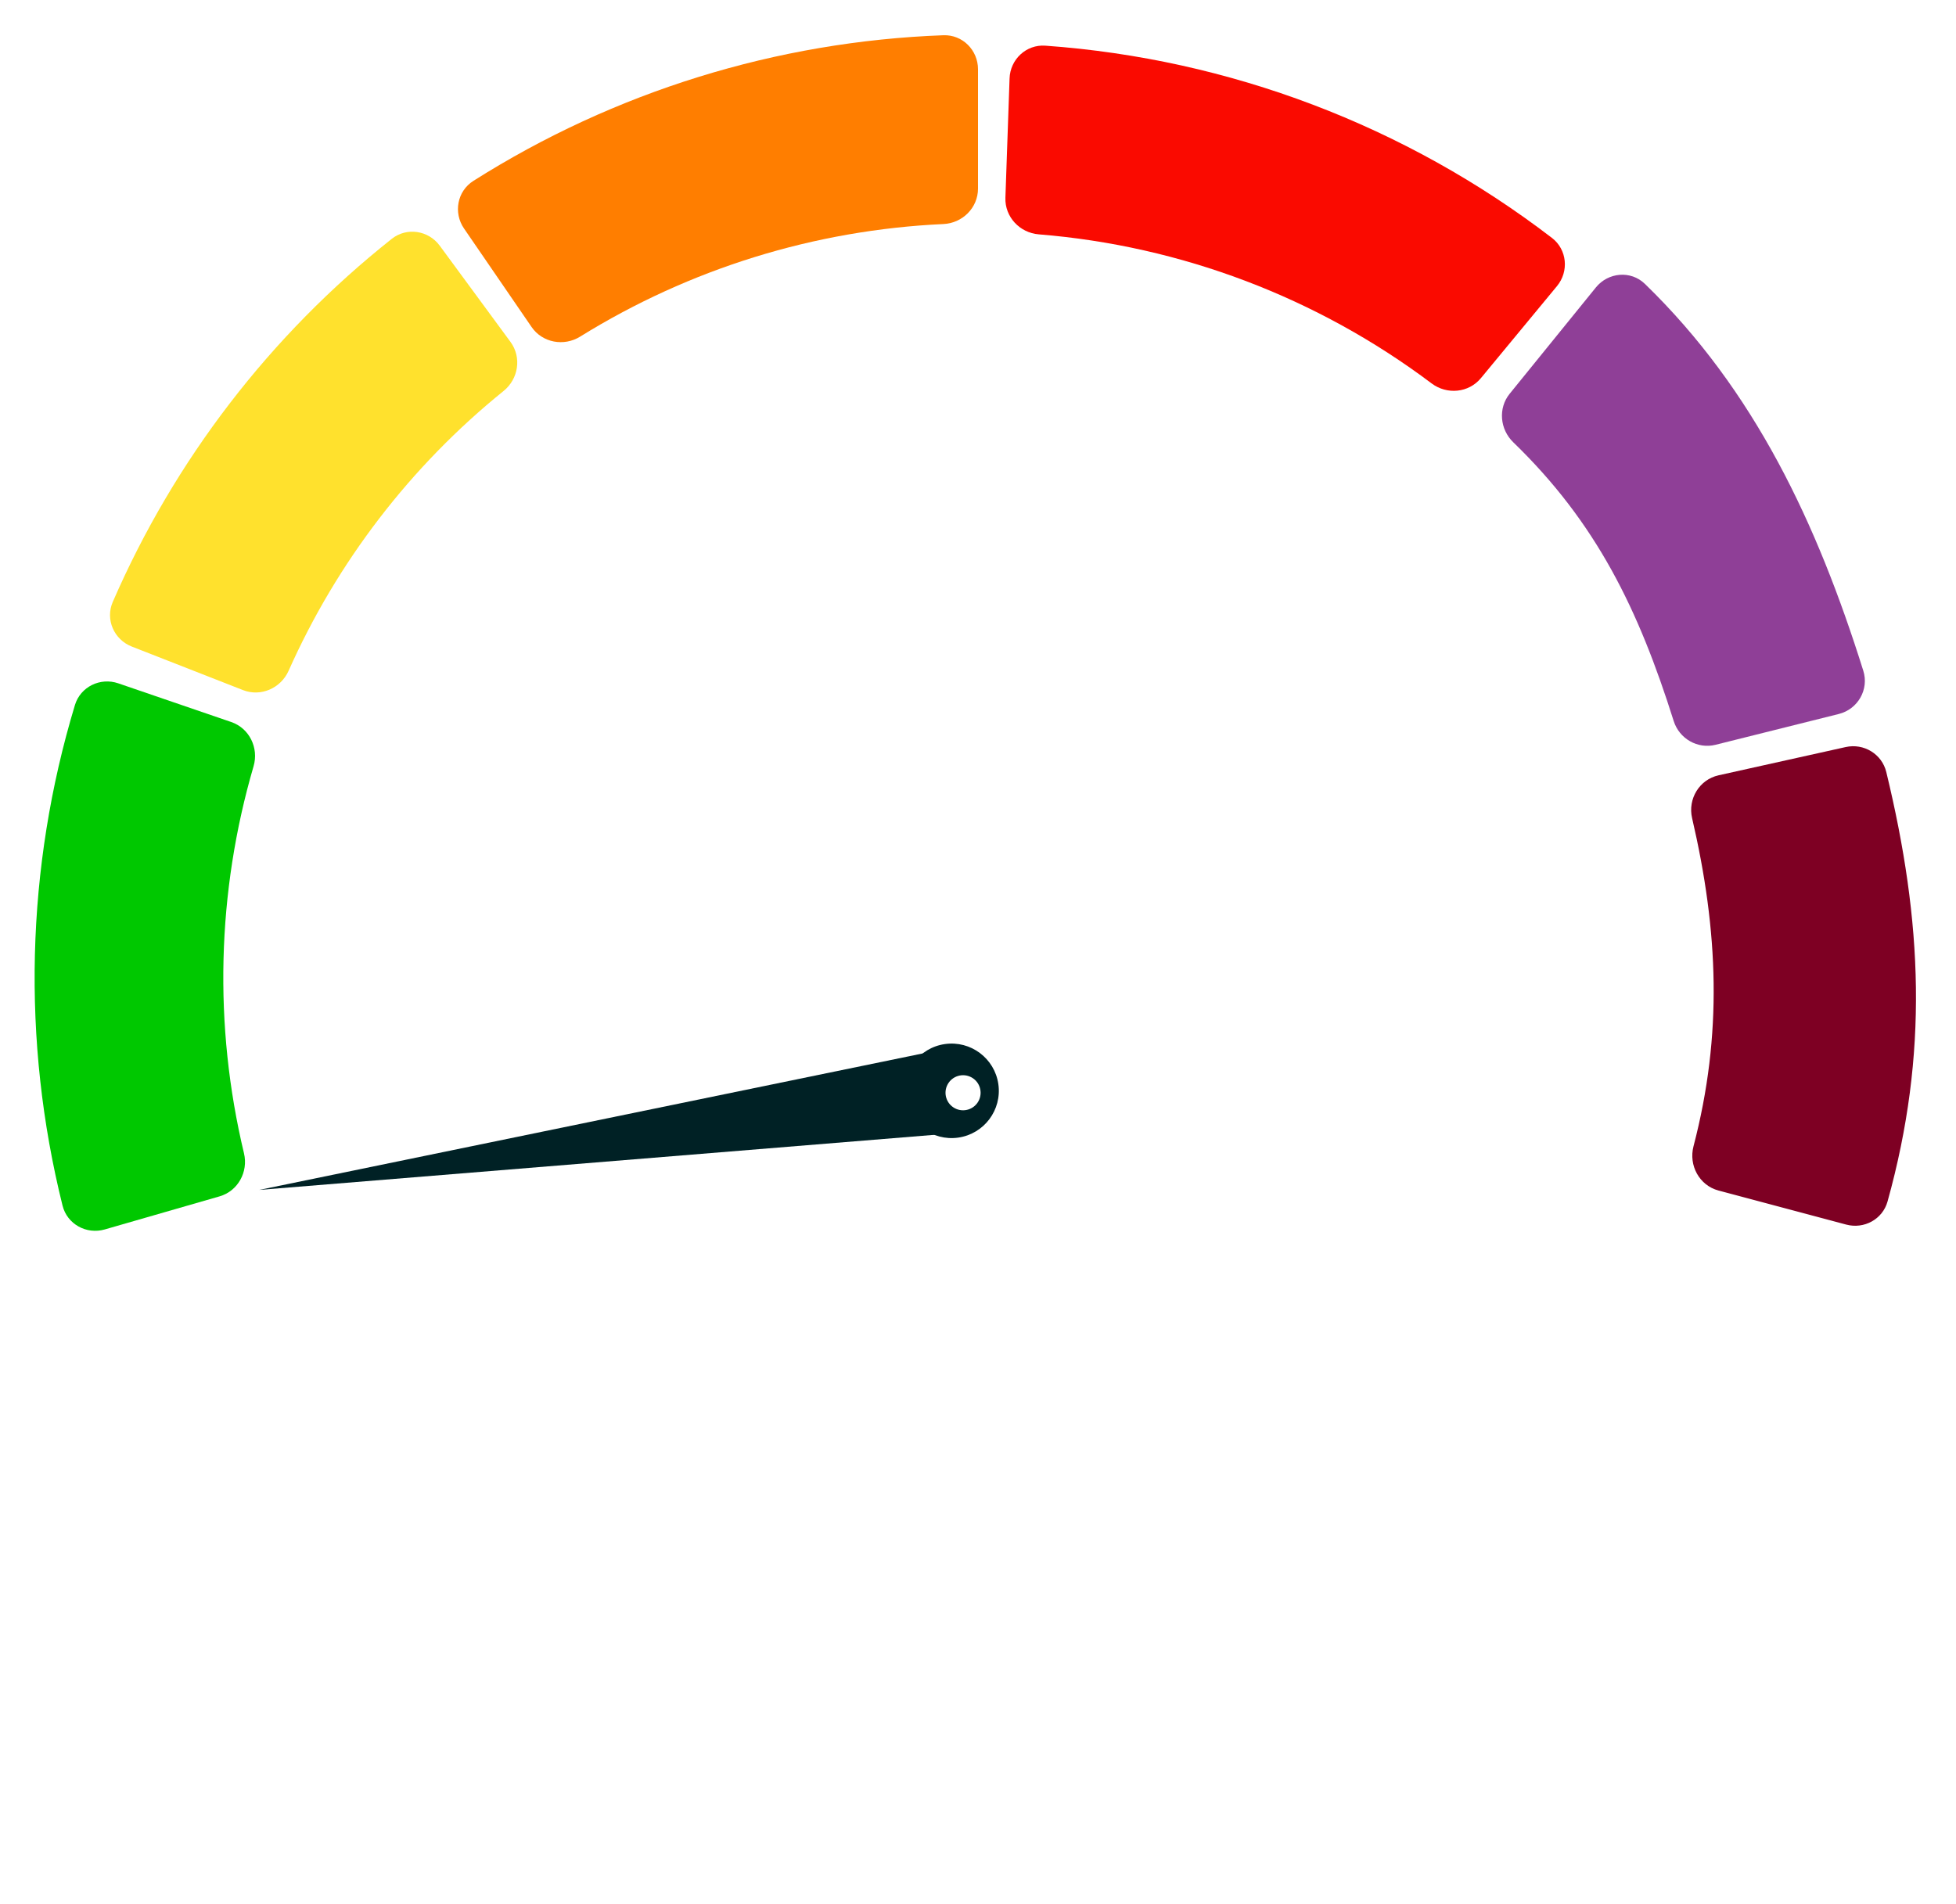 <svg width="226" height="220" viewBox="0 0 226 220" fill="none" xmlns="http://www.w3.org/2000/svg">
<g filter="url(#filter0_d_23_16)">
<path d="M50.812 26.397C49.504 24.617 46.995 24.229 45.264 25.602C31.236 36.728 20.164 51.141 13.028 67.564C12.148 69.59 13.17 71.914 15.227 72.719L28.077 77.75C30.134 78.556 32.446 77.537 33.345 75.519C38.953 62.928 47.467 51.845 58.187 43.181C59.905 41.793 60.294 39.296 58.986 37.516L50.812 26.397Z" fill="#FFE12D"/>
</g>
<g filter="url(#filter1_d_23_16)">
<path d="M13.668 76.969C11.578 76.253 9.296 77.365 8.657 79.48C2.978 98.279 2.483 118.267 7.226 137.324C7.76 139.468 9.984 140.691 12.107 140.079L25.367 136.257C27.49 135.646 28.705 133.43 28.191 131.282C24.663 116.53 25.045 101.11 29.298 86.551C29.917 84.43 28.813 82.158 26.723 81.442L13.668 76.969Z" fill="#00C800"/>
</g>
<g filter="url(#filter2_d_23_16)">
<path d="M113 6C113 3.791 111.208 1.992 109.001 2.073C89.728 2.781 70.986 8.59 54.691 18.907C52.825 20.089 52.364 22.585 53.614 24.407L61.419 35.788C62.668 37.61 65.154 38.065 67.031 36.901C79.68 29.053 94.131 24.574 109.001 23.892C111.208 23.79 113 22.009 113 19.8L113 6Z" fill="#FF7E00"/>
</g>
<g filter="url(#filter3_d_23_16)">
<path d="M179.894 30.067C181.302 28.364 181.066 25.836 179.313 24.492C162.395 11.523 142.042 3.799 120.78 2.278C118.576 2.12 116.723 3.856 116.647 6.063L116.167 19.855C116.091 22.063 117.82 23.905 120.022 24.083C136.477 25.412 152.22 31.387 165.413 41.31C167.179 42.638 169.695 42.407 171.102 40.704L179.894 30.067Z" fill="#FA0A00"/>
</g>
<g filter="url(#filter4_d_23_16)">
<path d="M213.317 139.518C215.379 140.068 217.519 138.904 218.091 136.847C222.839 119.779 222.131 104.508 217.946 87.222C217.441 85.136 215.346 83.868 213.252 84.333L198.568 87.596C196.348 88.089 194.994 90.33 195.508 92.544C198.545 105.622 199.047 117.551 195.671 130.468C195.093 132.678 196.348 134.993 198.556 135.581L213.317 139.518Z" fill="#7E0023"/>
</g>
<g filter="url(#filter5_d_23_16)">
<path d="M212.457 80.511C214.663 79.959 215.97 77.681 215.289 75.512C209.947 58.492 202.747 43.11 190.052 30.804C188.426 29.228 185.816 29.46 184.39 31.219L174.432 43.501C173.075 45.174 173.299 47.614 174.847 49.112C184.473 58.425 189.32 68.44 193.382 81.324C194.028 83.37 196.143 84.589 198.225 84.069L212.457 80.511Z" fill="#8F3F97"/>
</g>
<g filter="url(#filter6_d_23_16)">
<circle cx="110.137" cy="125.405" r="10.179" transform="rotate(-5.686 110.137 125.405)" fill="white"/>
</g>
<path d="M29.95 137.511L111.036 120.83L112.459 130.777L29.95 137.511Z" fill="#002125"/>
<path d="M109.172 120.656C112.157 120.229 114.923 122.302 115.351 125.288C115.778 128.273 113.704 131.039 110.719 131.466C107.734 131.894 104.968 129.82 104.541 126.835C104.113 123.85 106.187 121.083 109.172 120.656Z" fill="#002125"/>
<circle cx="111.274" cy="126.283" r="2.027" transform="rotate(-151.839 111.274 126.283)" fill="white"/>
<defs>
<filter id="filter0_d_23_16" x="8.711" y="22.775" width="55.053" height="61.252" filterUnits="userSpaceOnUse" color-interpolation-filters="sRGB">
<feFlood flood-opacity="0" result="BackgroundImageFix"/>
<feColorMatrix in="SourceAlpha" type="matrix" values="0 0 0 0 0 0 0 0 0 0 0 0 0 0 0 0 0 0 127 0" result="hardAlpha"/>
<feOffset dy="2"/>
<feGaussianBlur stdDeviation="2"/>
<feComposite in2="hardAlpha" operator="out"/>
<feColorMatrix type="matrix" values="0 0 0 0 0 0 0 0 0 0 0 0 0 0 0 0 0 0 0.16 0"/>
<feBlend mode="normal" in2="BackgroundImageFix" result="effect1_dropShadow_23_16"/>
<feBlend mode="normal" in="SourceGraphic" in2="effect1_dropShadow_23_16" result="shape"/>
</filter>
<filter id="filter1_d_23_16" x="0" y="74.752" width="33.469" height="71.484" filterUnits="userSpaceOnUse" color-interpolation-filters="sRGB">
<feFlood flood-opacity="0" result="BackgroundImageFix"/>
<feColorMatrix in="SourceAlpha" type="matrix" values="0 0 0 0 0 0 0 0 0 0 0 0 0 0 0 0 0 0 127 0" result="hardAlpha"/>
<feOffset dy="2"/>
<feGaussianBlur stdDeviation="2"/>
<feComposite in2="hardAlpha" operator="out"/>
<feColorMatrix type="matrix" values="0 0 0 0 0 0 0 0 0 0 0 0 0 0 0 0 0 0 0.16 0"/>
<feBlend mode="normal" in2="BackgroundImageFix" result="effect1_dropShadow_23_16"/>
<feBlend mode="normal" in="SourceGraphic" in2="effect1_dropShadow_23_16" result="shape"/>
</filter>
<filter id="filter2_d_23_16" x="48.914" y="0.07" width="68.086" height="43.471" filterUnits="userSpaceOnUse" color-interpolation-filters="sRGB">
<feFlood flood-opacity="0" result="BackgroundImageFix"/>
<feColorMatrix in="SourceAlpha" type="matrix" values="0 0 0 0 0 0 0 0 0 0 0 0 0 0 0 0 0 0 127 0" result="hardAlpha"/>
<feOffset dy="2"/>
<feGaussianBlur stdDeviation="2"/>
<feComposite in2="hardAlpha" operator="out"/>
<feColorMatrix type="matrix" values="0 0 0 0 0 0 0 0 0 0 0 0 0 0 0 0 0 0 0.16 0"/>
<feBlend mode="normal" in2="BackgroundImageFix" result="effect1_dropShadow_23_16"/>
<feBlend mode="normal" in="SourceGraphic" in2="effect1_dropShadow_23_16" result="shape"/>
</filter>
<filter id="filter3_d_23_16" x="112.165" y="1.268" width="72.644" height="47.897" filterUnits="userSpaceOnUse" color-interpolation-filters="sRGB">
<feFlood flood-opacity="0" result="BackgroundImageFix"/>
<feColorMatrix in="SourceAlpha" type="matrix" values="0 0 0 0 0 0 0 0 0 0 0 0 0 0 0 0 0 0 127 0" result="hardAlpha"/>
<feOffset dy="3"/>
<feGaussianBlur stdDeviation="2"/>
<feComposite in2="hardAlpha" operator="out"/>
<feColorMatrix type="matrix" values="0 0 0 0 0 0 0 0 0 0 0 0 0 0 0 0 0 0 0.2 0"/>
<feBlend mode="normal" in2="BackgroundImageFix" result="effect1_dropShadow_23_16"/>
<feBlend mode="normal" in="SourceGraphic" in2="effect1_dropShadow_23_16" result="shape"/>
</filter>
<filter id="filter4_d_23_16" x="191.399" y="82.236" width="33.977" height="63.418" filterUnits="userSpaceOnUse" color-interpolation-filters="sRGB">
<feFlood flood-opacity="0" result="BackgroundImageFix"/>
<feColorMatrix in="SourceAlpha" type="matrix" values="0 0 0 0 0 0 0 0 0 0 0 0 0 0 0 0 0 0 127 0" result="hardAlpha"/>
<feOffset dy="2"/>
<feGaussianBlur stdDeviation="2"/>
<feComposite in2="hardAlpha" operator="out"/>
<feColorMatrix type="matrix" values="0 0 0 0 0 0 0 0 0 0 0 0 0 0 0 0 0 0 0.16 0"/>
<feBlend mode="normal" in2="BackgroundImageFix" result="effect1_dropShadow_23_16"/>
<feBlend mode="normal" in="SourceGraphic" in2="effect1_dropShadow_23_16" result="shape"/>
</filter>
<filter id="filter5_d_23_16" x="169.537" y="27.75" width="49.933" height="62.44" filterUnits="userSpaceOnUse" color-interpolation-filters="sRGB">
<feFlood flood-opacity="0" result="BackgroundImageFix"/>
<feColorMatrix in="SourceAlpha" type="matrix" values="0 0 0 0 0 0 0 0 0 0 0 0 0 0 0 0 0 0 127 0" result="hardAlpha"/>
<feOffset dy="2"/>
<feGaussianBlur stdDeviation="2"/>
<feComposite in2="hardAlpha" operator="out"/>
<feColorMatrix type="matrix" values="0 0 0 0 0 0 0 0 0 0 0 0 0 0 0 0 0 0 0.16 0"/>
<feBlend mode="normal" in2="BackgroundImageFix" result="effect1_dropShadow_23_16"/>
<feBlend mode="normal" in="SourceGraphic" in2="effect1_dropShadow_23_16" result="shape"/>
</filter>
<filter id="filter6_d_23_16" x="97.958" y="115.227" width="24.359" height="24.357" filterUnits="userSpaceOnUse" color-interpolation-filters="sRGB">
<feFlood flood-opacity="0" result="BackgroundImageFix"/>
<feColorMatrix in="SourceAlpha" type="matrix" values="0 0 0 0 0 0 0 0 0 0 0 0 0 0 0 0 0 0 127 0" result="hardAlpha"/>
<feOffset dy="2"/>
<feGaussianBlur stdDeviation="1"/>
<feComposite in2="hardAlpha" operator="out"/>
<feColorMatrix type="matrix" values="0 0 0 0 0 0 0 0 0 0 0 0 0 0 0 0 0 0 0.12 0"/>
<feBlend mode="normal" in2="BackgroundImageFix" result="effect1_dropShadow_23_16"/>
<feBlend mode="normal" in="SourceGraphic" in2="effect1_dropShadow_23_16" result="shape"/>
</filter>
</defs>
</svg>
